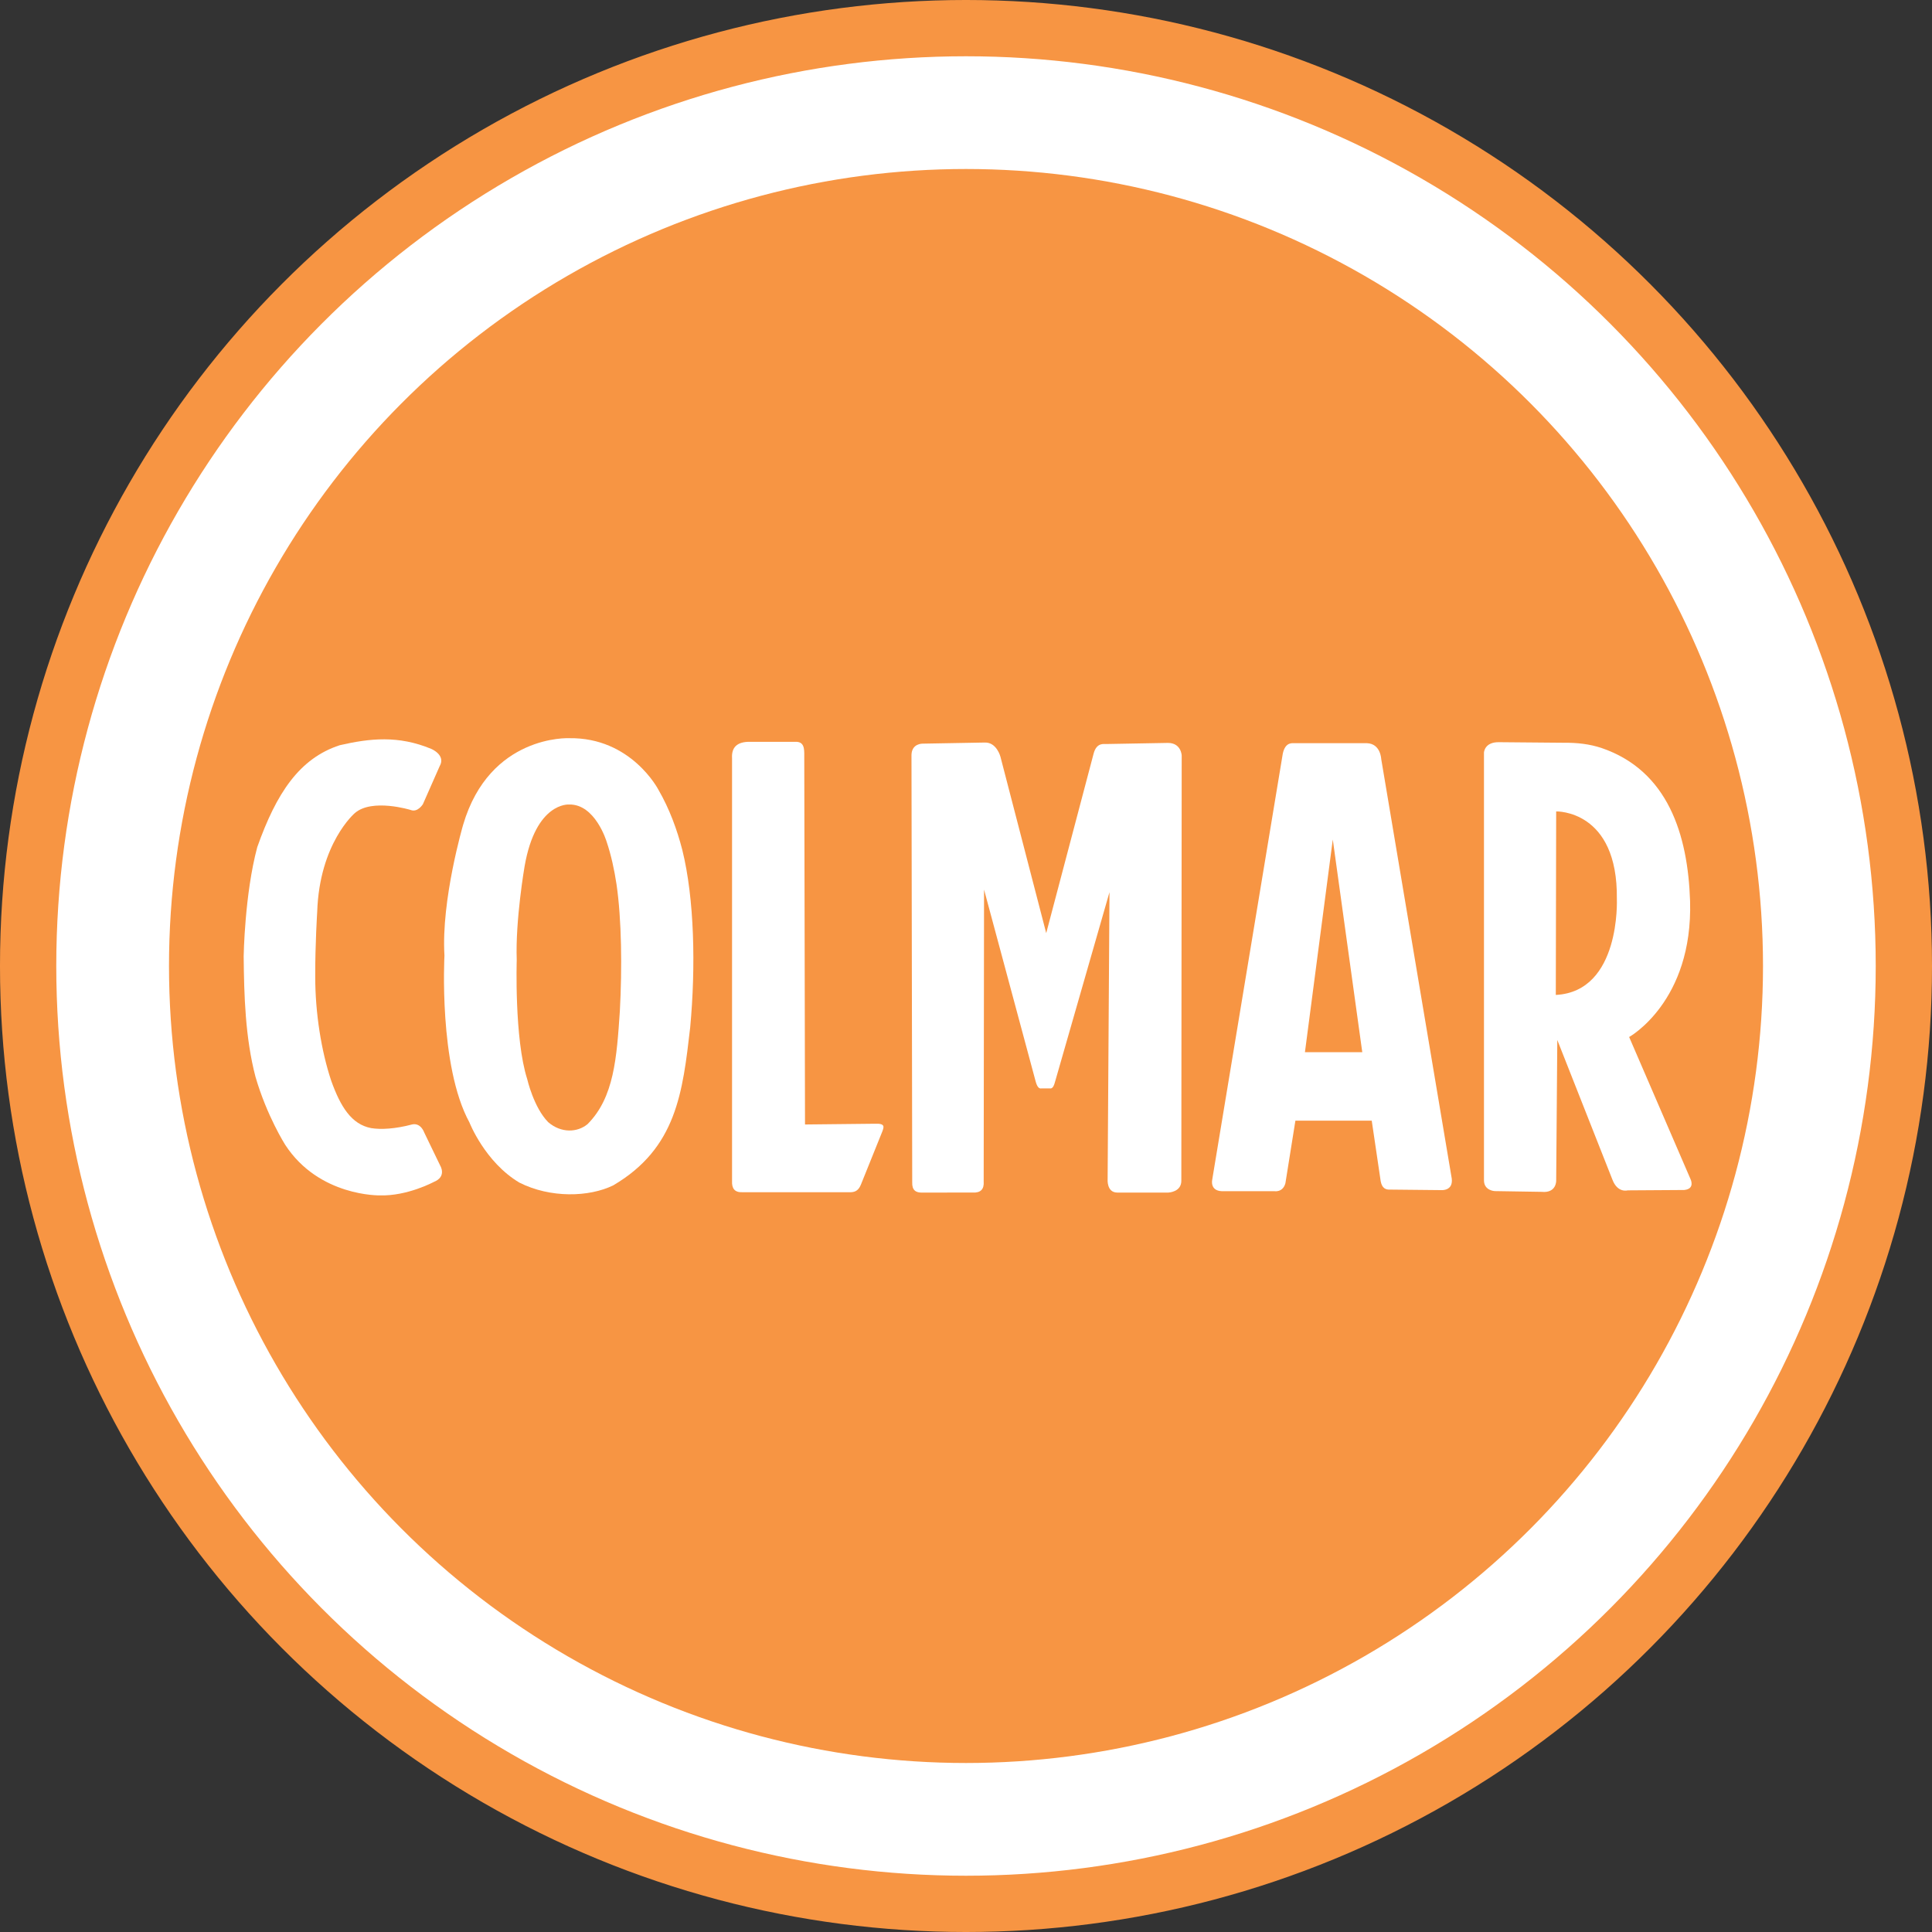 <?xml version="1.0" encoding="UTF-8" standalone="no"?>
<svg
   xmlns:dc="http://purl.org/dc/elements/1.1/"
   xmlns:cc="http://creativecommons.org/ns#"
   xmlns:rdf="http://www.w3.org/1999/02/22-rdf-syntax-ns#"
   xmlns:svg="http://www.w3.org/2000/svg"
   xmlns="http://www.w3.org/2000/svg"
   xmlns:sodipodi="http://sodipodi.sourceforge.net/DTD/sodipodi-0.dtd"
   xmlns:inkscape="http://www.inkscape.org/namespaces/inkscape"
   width="173.4mm"
   height="173.4mm"
   viewBox="0 0 173.4 173.4"
   version="1.1"
   id="svg8"
   inkscape:version="1.0.2-2 (e86c870879, 2021-01-15)"
   sodipodi:docname="Colmar.svg">
  <rect x="0" y="0" width="173.4" height="173.4" fill="#333333" stroke="none"/>
  <defs
     id="defs2" />
  <sodipodi:namedview
     id="base"
     pagecolor="#ffffff"
     bordercolor="#666666"
     borderopacity="1.0"
     inkscape:pageopacity="0.0"
     inkscape:pageshadow="2"
     inkscape:zoom="0.35"
     inkscape:cx="219.84705"
     inkscape:cy="413.02635"
     inkscape:document-units="mm"
     inkscape:current-layer="layer1"
     inkscape:document-rotation="0"
     showgrid="false"
     inkscape:window-width="1920"
     inkscape:window-height="1001"
     inkscape:window-x="-9"
     inkscape:window-y="-9"
     inkscape:window-maximized="1" />
  <g
     inkscape:label="Livello 1"
     inkscape:groupmode="layer"
     id="layer1">
    <g
       id="g900">
      <circle
         style="opacity:1;fill:#ffffff;fill-opacity:1;stroke:#f79543;stroke-width:5.051;stroke-miterlimit:4;stroke-dasharray:none;stroke-opacity:1"
         id="path847"
         cx="86.7"
         cy="86.7"
         r="84.175" />
      <ellipse
         style="opacity:1;fill:#f79543;fill-opacity:1;stroke:none;stroke-width:8.205;stroke-miterlimit:4;stroke-dasharray:none;stroke-opacity:1"
         id="path849"
         cx="86.7"
         cy="86.7"
         rx="71.532"
         ry="71.532" />
      <path
         style="fill:#ffffff;stroke:none;stroke-width:0.265px;stroke-linecap:butt;stroke-linejoin:miter;stroke-opacity:1"
         d="m 36.971,100.923 c 0.802,-0.184 1.102,0.718 1.102,0.718 l 1.453,3.007 c 0,0 0.585,0.969 -0.601,1.437 0,0 -2.355,1.27 -4.811,1.203 0,0 -5.479,0.134 -8.519,-4.544 0,0 -1.645,-2.583 -2.664,-6.099 -0.918,-3.496 -1.027,-7.299 -1.061,-10.822 0,0 0.084,-5.563 1.219,-9.789 1.712,-4.83 3.771,-7.968 7.406,-9.151 2.699,-0.618 5.258,-0.899 8.212,0.331 0,0 1.336,0.551 0.752,1.554 l -1.503,3.408 c -0.002,0.001 -0.47,0.773 -1.102,0.518 0,0 -3.458,-1.069 -5.011,0.284 0,0 -3.174,2.689 -3.374,8.87 0,0 -0.187,2.922 -0.177,5.796 -0.004,3.256 0.548,6.712 1.441,9.373 0.828,2.302 1.807,3.896 3.579,4.232 0.875,0.145 2.182,0.07 3.66,-0.325 z"
         id="path851"
         sodipodi:nodetypes="cccccccccccccccccccc" />
      <path
         style="fill:#ffffff;stroke:none;stroke-width:0.265px;stroke-linecap:butt;stroke-linejoin:miter;stroke-opacity:1"
         d="m 65.703,68.049 c -0.057,-0.948 0.415,-1.501 1.67,-1.47 h 4.009 c 0.798,-0.029 0.81,0.612 0.802,1.27 l 0.067,33.075 6.281,-0.067 c 0.965,-0.044 0.783,0.324 0.668,0.668 l -1.938,4.811 c -0.253,0.623 -0.651,0.682 -1.069,0.668 h -9.555 c -0.727,0.032 -0.964,-0.368 -0.935,-1.002 z"
         id="path853"
         sodipodi:nodetypes="cccccccccccc" />
      <path
         style="fill:#ffffff;fill-opacity:1;stroke:none;stroke-width:0.265px;stroke-linecap:butt;stroke-linejoin:miter;stroke-opacity:1"
         d="m 81.873,106.101 c -0.028,0.714 0.31,0.964 0.935,0.935 l 4.49,-0.004 c 0.72,0.042 1.04,-0.3 0.989,-0.999 l 0.033,-26.192 4.61,17.139 c 0.12,0.471 0.278,0.768 0.554,0.707 h 0.739 c 0.336,0.049 0.409,-0.418 0.519,-0.77 l 4.836,-16.842 -0.167,25.758 c 0,0 -0.1,1.202 0.869,1.202 h 4.577 c 0,0 1.203,-0.033 1.169,-1.102 l 0.033,-38.119 c 0,0 -0.033,-1.136 -1.236,-1.136 l -5.579,0.1 c -0.114,0.025 -0.833,-0.194 -1.102,0.902 l -4.243,16.07 -4.109,-15.836 c 0,0 -0.334,-1.303 -1.403,-1.27 l -5.579,0.1 c 0,0 -0.969,-0.033 -1.002,1.002 z"
         id="path855"
         sodipodi:nodetypes="cccccccccccccccccccccccc" />
      <path
         style="opacity:1;fill:#ffffff;fill-opacity:1;stroke:none;stroke-width:0.265px;stroke-linecap:butt;stroke-linejoin:miter;stroke-opacity:1"
         d="m 39.89,85.767 c 0,0 -0.543,9.875 2.244,14.977 0,0 1.389,3.557 4.481,5.397 2.782,1.405 6.254,1.308 8.423,0.248 5.696,-3.348 6.234,-8.369 6.908,-14.183 0.504,-5.44 0.381,-11.522 -0.707,-15.917 -0.47,-1.822 -1.153,-3.698 -2.143,-5.405 0,0 -2.433,-4.725 -8.032,-4.63 0,0 -7.111,-0.331 -9.497,7.772 0,0 -1.984,6.756 -1.677,11.741 z"
         id="path857"
         sodipodi:nodetypes="cccccccccc" />
      <path
         style="opacity:1;fill:#f79543;fill-opacity:1;stroke:none;stroke-width:0.145px;stroke-linecap:butt;stroke-linejoin:miter;stroke-opacity:1"
         d="m 46.378,86.153 c 0,0 -0.228,7.058 0.942,10.705 0,0 0.583,2.543 1.88,3.857 1.167,1.004 2.624,0.935 3.534,0.177 2.39,-2.393 2.615,-5.981 2.898,-10.137 0.211,-3.888 0.16,-8.235 -0.297,-11.376 -0.197,-1.302 -0.484,-2.643 -0.899,-3.863 0,0 -1.021,-3.377 -3.37,-3.309 0,0 -2.983,-0.236 -3.985,5.555 0,0 -0.833,4.829 -0.704,8.392 z"
         id="path857-4"
         sodipodi:nodetypes="cccccccccc" />
      <path
         style="fill:#ffffff;fill-opacity:1;stroke:none;stroke-width:0.265px;stroke-linecap:butt;stroke-linejoin:miter;stroke-opacity:1"
         d="m 123.966,68.12 c 0,0 -0.047,-1.37 -1.276,-1.417 h -6.52 c -0.096,0.024 -0.806,-0.188 -1.039,0.945 l -6.331,38.223 c 0,0 -0.236,0.992 0.85,1.039 h 4.725 c 0,0 0.756,0.142 0.992,-0.709 l 0.898,-5.622 h 6.851 l 0.803,5.433 c 0.116,0.627 0.444,0.779 0.85,0.756 l 4.583,0.047 c 0,0 1.087,0.095 0.945,-1.039 z"
         id="path881"
         sodipodi:nodetypes="ccccccccccccccc" />
      <path
         style="fill:#f79543;fill-opacity:1;stroke:none;stroke-width:0.265px;stroke-linecap:butt;stroke-linejoin:miter;stroke-opacity:1"
         d="m 117.12,94.435 5.146,10e-4 -2.646,-19.088 z"
         id="path883"
         sodipodi:nodetypes="cccc" />
      <path
         style="fill:#ffffff;fill-opacity:1;stroke:none;stroke-width:0.265px;stroke-linecap:butt;stroke-linejoin:miter;stroke-opacity:1"
         d="m 140.291,66.663 -5.732,-0.05 c -1.336,-0.033 -1.37,0.935 -1.37,0.935 V 105.934 c 0,0.935 0.969,0.969 0.969,0.969 l 4.209,0.067 c 1.336,0.134 1.303,-1.002 1.303,-1.002 l 0.1,-12.628 4.944,12.528 c 0.468,1.236 1.37,0.969 1.37,0.969 l 5.078,-0.033 c 1.002,-0.1 0.568,-0.969 0.568,-0.969 l -5.512,-12.762 c 0,0 5.736,-3.168 5.469,-12.207 -0.196,-5.945 -1.978,-11.702 -7.963,-13.738 -1.055,-0.345 -2.154,-0.481 -3.433,-0.464 z"
         id="path885"
         sodipodi:nodetypes="ccccccccscccccccc" />
      <path
         style="fill:#f79543;fill-opacity:1;stroke:none;stroke-width:0.265px;stroke-linecap:butt;stroke-linejoin:miter;stroke-opacity:1"
         d="m 139.636,89.297 0.033,-16.47 c 0,0 5.546,-0.167 5.446,7.851 0,0 0.367,8.319 -5.479,8.619 z"
         id="path887" />
    </g>
  </g>
</svg>
